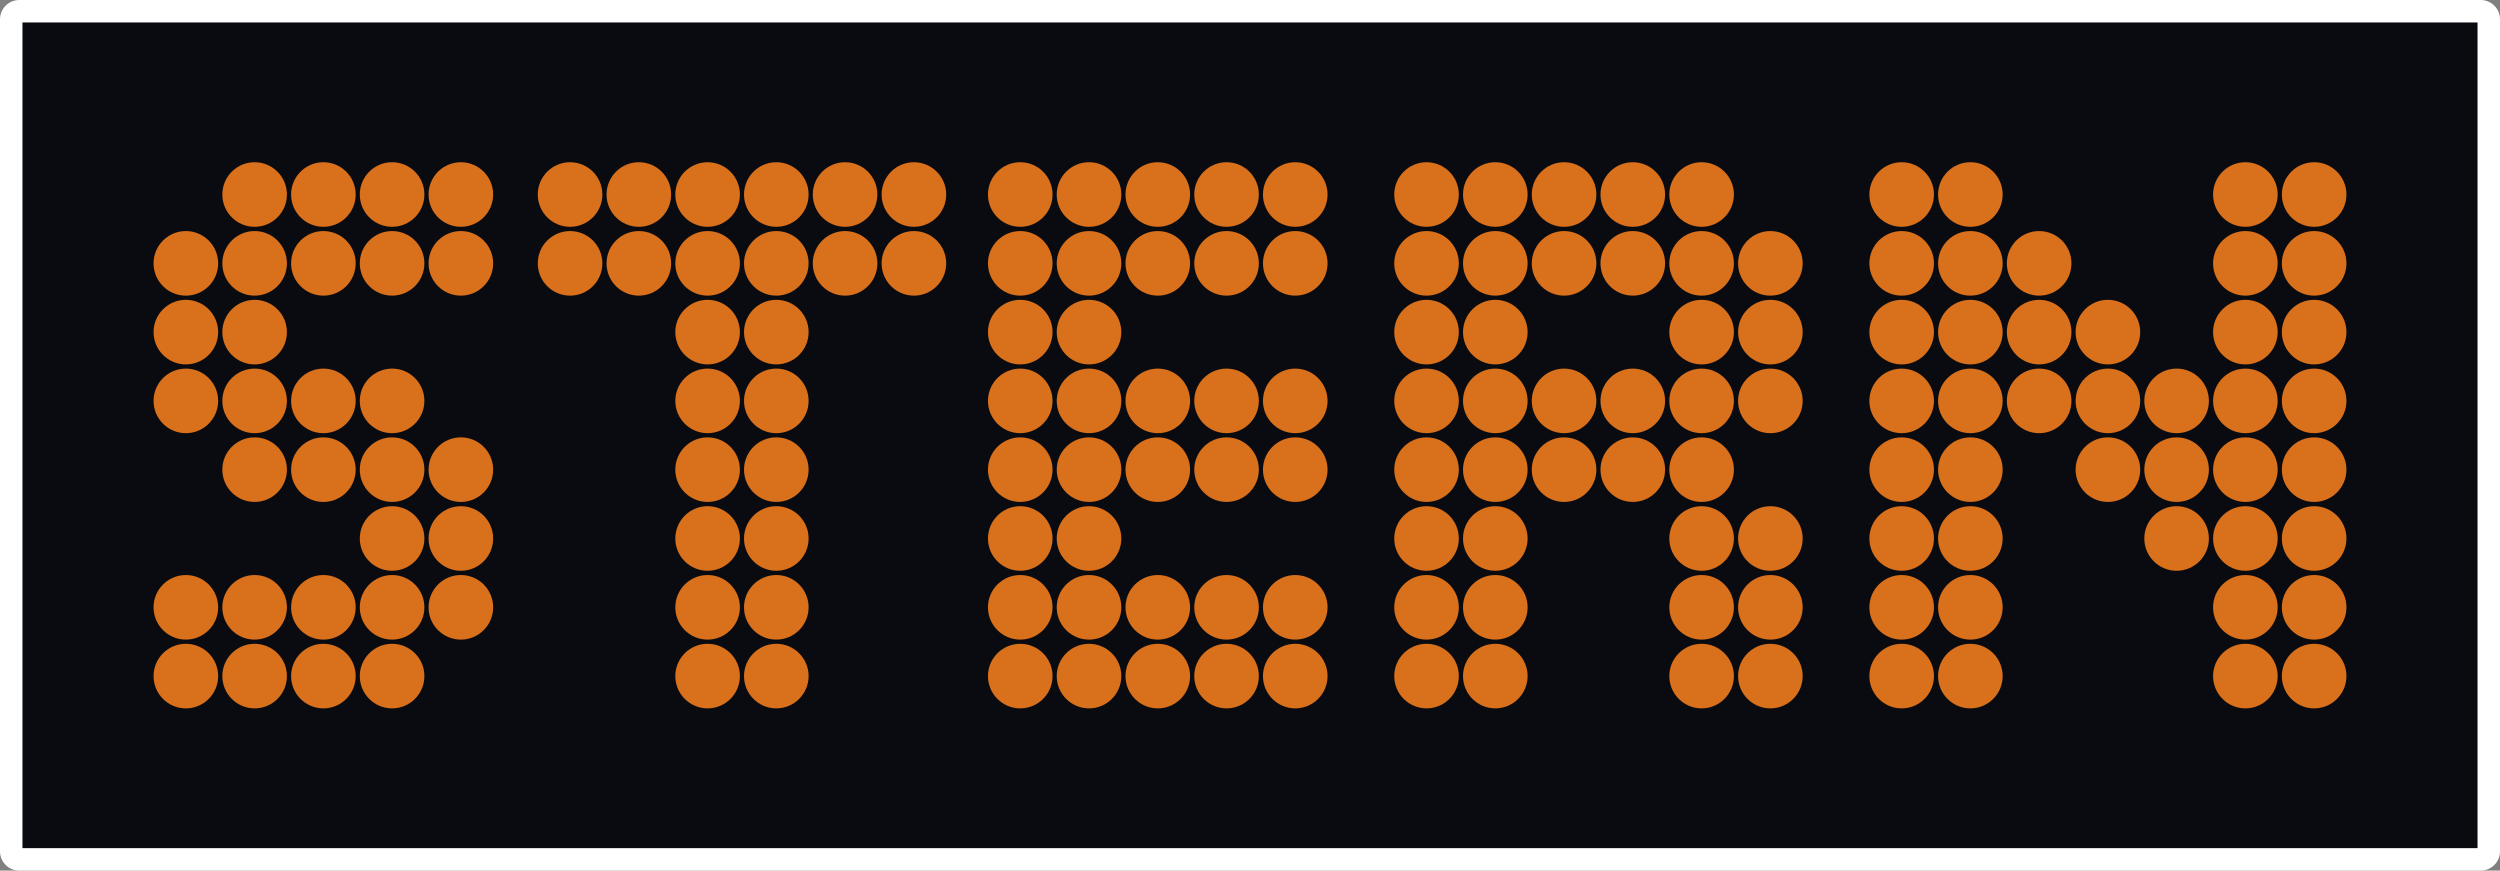 <?xml version="1.0" encoding="utf-8"?>
<!-- Generator: Adobe Illustrator 26.4.1, SVG Export Plug-In . SVG Version: 6.00 Build 0)  -->
<svg version="1.1"
	 id="svg2" xmlns:dc="http://purl.org/dc/elements/1.1/" xmlns:cc="http://creativecommons.org/ns#" xmlns:rdf="http://www.w3.org/1999/02/22-rdf-syntax-ns#" xmlns:inkscape="http://www.inkscape.org/namespaces/inkscape" xmlns:svg="http://www.w3.org/2000/svg" xmlns:sodipodi="http://sodipodi.sourceforge.net/DTD/sodipodi-0.dtd"
	 xmlns="http://www.w3.org/2000/svg" xmlns:xlink="http://www.w3.org/1999/xlink" x="0px" y="0px" viewBox="0 0 3839 1336.9"
	 style="enable-background:new 0 0 3839 1336.9;" xml:space="preserve">
<rect x="0" y="0" width="3839" height="1336.9" fill="#808080" stroke="none"/>
<style type="text/css">
	.st0{fill:#FFFFFF;}
	.st1{fill:#FFFFFF;stroke:#FFFFFF;stroke-width:29.614;stroke-linecap:round;stroke-linejoin:round;stroke-miterlimit:10;}
	.st2{fill:#0A0B10;}
	.st3{opacity:0.84;}
	.st4{fill:#FFF200;}
	.st5{fill:#FF821E;}
</style>
<g>
	<g>
		<g>
			<path class="st0" d="M29.6,1322.1c-8.2,0-14.8-6.6-14.8-14.8V29.6c0-8.2,6.6-14.8,14.8-14.8h3779.8c8.2,0,14.8,6.6,14.8,14.8
				v1277.7c0,8.2-6.6,14.8-14.8,14.8H29.6z"/>
			<path class="st0" d="M3809.4,29.6v1277.7H29.6V29.6H3809.4 M3809.4,0H29.6C13.3,0,0,13.3,0,29.6v1277.7
				c0,16.4,13.3,29.6,29.6,29.6h3779.8c16.4,0,29.6-13.3,29.6-29.6V29.6C3839,13.3,3825.7,0,3809.4,0L3809.4,0z"/>
		</g>
		<path class="st1" d="M3804.5,34.5v1267.9H34.5V34.5H3804.5 M3814.3,24.7h-9.8H34.5h-9.8v9.8v1267.9v9.8h9.8h3770h9.8v-9.8V34.5
			V24.7L3814.3,24.7z"/>
	</g>
	<g>
		<rect x="34.5" y="34.5" class="st2" width="3770" height="1267.9"/>
		<g>
			<g class="st3">
				<g>
					<circle class="st5" cx="285.4" cy="1038.2" r="49.6"/>
					<circle class="st5" cx="285.4" cy="932.6" r="49.6"/>
					<circle class="st5" cx="391" cy="1038.2" r="49.6"/>
					<circle class="st5" cx="391" cy="932.6" r="49.6"/>
					<circle class="st5" cx="496.6" cy="1038.2" r="49.6"/>
					<circle class="st5" cx="496.6" cy="932.6" r="49.6"/>
					<circle class="st5" cx="602.1" cy="1038.2" r="49.6"/>
					<circle class="st5" cx="602.1" cy="932.6" r="49.6"/>
					<circle class="st5" cx="707.7" cy="932.6" r="49.6"/>
				</g>
				<g>
					<circle class="st5" cx="602.1" cy="826.9" r="49.6"/>
					<circle class="st5" cx="707.7" cy="826.9" r="49.6"/>
				</g>
				<g>
					<circle class="st5" cx="391" cy="721.2" r="49.6"/>
					<circle class="st5" cx="496.6" cy="721.2" r="49.6"/>
					<circle class="st5" cx="602.1" cy="721.2" r="49.6"/>
					<circle class="st5" cx="707.7" cy="721.2" r="49.6"/>
				</g>
				<g>
					<circle class="st5" cx="285.4" cy="615.6" r="49.6"/>
					<circle class="st5" cx="391" cy="615.6" r="49.6"/>
					<circle class="st5" cx="496.6" cy="615.6" r="49.6"/>
					<circle class="st5" cx="602.1" cy="615.6" r="49.6"/>
				</g>
				<g>
					<circle class="st5" cx="285.4" cy="510" r="49.6"/>
					<circle class="st5" cx="391" cy="510" r="49.6"/>
				</g>
				<g>
					<circle class="st5" cx="285.4" cy="404.4" r="49.6"/>
					<circle class="st5" cx="391" cy="404.4" r="49.6"/>
					<circle class="st5" cx="496.6" cy="404.4" r="49.6"/>
					<circle class="st5" cx="602.1" cy="404.4" r="49.6"/>
					<circle class="st5" cx="707.7" cy="404.4" r="49.6"/>
				</g>
				<g>
					<circle class="st5" cx="391" cy="298.7" r="49.6"/>
					<circle class="st5" cx="496.6" cy="298.7" r="49.6"/>
					<circle class="st5" cx="602.1" cy="298.7" r="49.6"/>
					<circle class="st5" cx="707.7" cy="298.7" r="49.6"/>
				</g>
			</g>
			<g class="st3">
				<g>
					<circle class="st5" cx="1566.7" cy="1038.2" r="49.6"/>
					<circle class="st5" cx="1566.7" cy="932.6" r="49.6"/>
					<circle class="st5" cx="1672.3" cy="1038.2" r="49.6"/>
					<circle class="st5" cx="1672.3" cy="932.6" r="49.6"/>
					<circle class="st5" cx="1777.9" cy="1038.2" r="49.6"/>
					<circle class="st5" cx="1777.9" cy="932.6" r="49.6"/>
					<circle class="st5" cx="1883.5" cy="1038.2" r="49.6"/>
					<circle class="st5" cx="1883.5" cy="932.6" r="49.6"/>
					<circle class="st5" cx="1989" cy="1038.2" r="49.6"/>
					<circle class="st5" cx="1989" cy="932.6" r="49.6"/>
				</g>
				<g>
					<circle class="st5" cx="1566.7" cy="826.9" r="49.6"/>
					<circle class="st5" cx="1672.3" cy="826.9" r="49.6"/>
				</g>
				<g>
					<circle class="st5" cx="1566.7" cy="721.2" r="49.6"/>
					<circle class="st5" cx="1672.3" cy="721.2" r="49.6"/>
					<circle class="st5" cx="1777.9" cy="721.2" r="49.6"/>
					<circle class="st5" cx="1883.5" cy="721.2" r="49.6"/>
					<circle class="st5" cx="1989" cy="721.2" r="49.6"/>
				</g>
				<g>
					<circle class="st5" cx="1566.7" cy="615.6" r="49.6"/>
					<circle class="st5" cx="1672.3" cy="615.6" r="49.6"/>
					<circle class="st5" cx="1777.9" cy="615.6" r="49.6"/>
					<circle class="st5" cx="1883.5" cy="615.6" r="49.6"/>
					<circle class="st5" cx="1989" cy="615.6" r="49.6"/>
				</g>
				<g>
					<circle class="st5" cx="1566.7" cy="510" r="49.6"/>
					<circle class="st5" cx="1672.3" cy="510" r="49.6"/>
				</g>
				<g>
					<circle class="st5" cx="1566.7" cy="404.4" r="49.6"/>
					<circle class="st5" cx="1672.3" cy="404.4" r="49.6"/>
					<circle class="st5" cx="1777.9" cy="404.4" r="49.6"/>
					<circle class="st5" cx="1883.5" cy="404.4" r="49.6"/>
					<circle class="st5" cx="1989" cy="404.4" r="49.6"/>
				</g>
				<g>
					<circle class="st5" cx="1566.7" cy="298.7" r="49.6"/>
					<circle class="st5" cx="1672.3" cy="298.7" r="49.6"/>
					<circle class="st5" cx="1777.9" cy="298.7" r="49.6"/>
					<circle class="st5" cx="1883.5" cy="298.7" r="49.6"/>
					<circle class="st5" cx="1989" cy="298.7" r="49.6"/>
				</g>
			</g>
			<g class="st3">
				<circle class="st5" cx="1086.6" cy="1038.2" r="49.6"/>
				<circle class="st5" cx="1086.6" cy="932.6" r="49.6"/>
				<circle class="st5" cx="1086.6" cy="826.9" r="49.6"/>
				<circle class="st5" cx="1086.6" cy="721.2" r="49.6"/>
				<circle class="st5" cx="1086.6" cy="615.6" r="49.6"/>
				<circle class="st5" cx="1086.6" cy="510" r="49.6"/>
				<circle class="st5" cx="875.4" cy="404.4" r="49.6"/>
				<circle class="st5" cx="981" cy="404.4" r="49.6"/>
				<circle class="st5" cx="1086.6" cy="404.4" r="49.6"/>
				<circle class="st5" cx="875.4" cy="298.7" r="49.6"/>
				<circle class="st5" cx="981" cy="298.7" r="49.6"/>
				<circle class="st5" cx="1086.6" cy="298.7" r="49.6"/>
				<g>
					<circle class="st5" cx="1192.1" cy="1038.2" r="49.6"/>
					<circle class="st5" cx="1192.1" cy="932.6" r="49.6"/>
					<circle class="st5" cx="1192.1" cy="826.9" r="49.6"/>
					<circle class="st5" cx="1192.1" cy="721.2" r="49.6"/>
					<circle class="st5" cx="1192.1" cy="615.6" r="49.6"/>
					<circle class="st5" cx="1192.1" cy="510" r="49.6"/>
					<circle class="st5" cx="1192.1" cy="404.4" r="49.6"/>
					<circle class="st5" cx="1297.7" cy="404.4" r="49.6"/>
					<circle class="st5" cx="1192.1" cy="298.7" r="49.6"/>
					<circle class="st5" cx="1297.7" cy="298.7" r="49.6"/>
				</g>
				<g>
					<circle class="st5" cx="1403.4" cy="404.4" r="49.6"/>
					<circle class="st5" cx="1403.4" cy="298.7" r="49.6"/>
				</g>
			</g>
			<g class="st3">
				<circle class="st5" cx="2190.6" cy="1038.2" r="49.6"/>
				<circle class="st5" cx="2190.6" cy="932.6" r="49.6"/>
				<circle class="st5" cx="2296.2" cy="1038.2" r="49.6"/>
				<circle class="st5" cx="2296.2" cy="932.6" r="49.6"/>
				<circle class="st5" cx="2190.6" cy="826.9" r="49.6"/>
				<circle class="st5" cx="2296.2" cy="826.9" r="49.6"/>
				<circle class="st5" cx="2190.6" cy="721.2" r="49.6"/>
				<circle class="st5" cx="2296.2" cy="721.2" r="49.6"/>
				<circle class="st5" cx="2401.8" cy="721.2" r="49.6"/>
				<circle class="st5" cx="2190.6" cy="615.6" r="49.6"/>
				<circle class="st5" cx="2296.2" cy="615.6" r="49.6"/>
				<circle class="st5" cx="2401.8" cy="615.6" r="49.6"/>
				<circle class="st5" cx="2190.6" cy="510" r="49.6"/>
				<circle class="st5" cx="2296.2" cy="510" r="49.6"/>
				<circle class="st5" cx="2190.6" cy="404.4" r="49.6"/>
				<circle class="st5" cx="2296.2" cy="404.4" r="49.6"/>
				<circle class="st5" cx="2401.8" cy="404.4" r="49.6"/>
				<circle class="st5" cx="2190.6" cy="298.7" r="49.6"/>
				<circle class="st5" cx="2296.2" cy="298.7" r="49.6"/>
				<circle class="st5" cx="2401.8" cy="298.7" r="49.6"/>
				<g>
					<circle class="st5" cx="2613" cy="1038.2" r="49.6"/>
					<circle class="st5" cx="2613" cy="932.6" r="49.6"/>
					<circle class="st5" cx="2613" cy="826.9" r="49.6"/>
					<circle class="st5" cx="2507.3" cy="721.2" r="49.6"/>
					<circle class="st5" cx="2613" cy="721.2" r="49.6"/>
					<circle class="st5" cx="2507.3" cy="615.6" r="49.6"/>
					<circle class="st5" cx="2613" cy="615.6" r="49.6"/>
					<circle class="st5" cx="2613" cy="510" r="49.6"/>
					<circle class="st5" cx="2507.3" cy="404.4" r="49.6"/>
					<circle class="st5" cx="2613" cy="404.4" r="49.6"/>
					<circle class="st5" cx="2507.3" cy="298.7" r="49.6"/>
					<circle class="st5" cx="2613" cy="298.7" r="49.6"/>
				</g>
				<g>
					<circle class="st5" cx="2718.6" cy="1038.2" r="49.6"/>
					<circle class="st5" cx="2718.6" cy="932.6" r="49.6"/>
					<circle class="st5" cx="2718.6" cy="826.9" r="49.6"/>
					<circle class="st5" cx="2718.6" cy="615.6" r="49.6"/>
					<circle class="st5" cx="2718.6" cy="510" r="49.6"/>
					<circle class="st5" cx="2718.6" cy="404.4" r="49.6"/>
				</g>
			</g>
			<g class="st3">
				<circle class="st5" cx="2920.2" cy="1038.2" r="49.6"/>
				<circle class="st5" cx="2920.2" cy="932.6" r="49.6"/>
				<circle class="st5" cx="3025.7" cy="1038.2" r="49.6"/>
				<circle class="st5" cx="3025.7" cy="932.6" r="49.6"/>
				<circle class="st5" cx="2920.2" cy="826.9" r="49.6"/>
				<circle class="st5" cx="3025.7" cy="826.9" r="49.6"/>
				<circle class="st5" cx="2920.2" cy="721.2" r="49.6"/>
				<circle class="st5" cx="3025.7" cy="721.2" r="49.6"/>
				<circle class="st5" cx="2920.2" cy="615.6" r="49.6"/>
				<circle class="st5" cx="3025.7" cy="615.6" r="49.6"/>
				<circle class="st5" cx="3131.3" cy="615.6" r="49.6"/>
				<circle class="st5" cx="2920.2" cy="510" r="49.6"/>
				<circle class="st5" cx="3025.7" cy="510" r="49.6"/>
				<circle class="st5" cx="3131.3" cy="510" r="49.6"/>
				<circle class="st5" cx="2920.2" cy="404.4" r="49.6"/>
				<circle class="st5" cx="3025.7" cy="404.4" r="49.6"/>
				<circle class="st5" cx="3131.3" cy="404.4" r="49.6"/>
				<circle class="st5" cx="2920.2" cy="298.7" r="49.6"/>
				<circle class="st5" cx="3025.7" cy="298.7" r="49.6"/>
				<g>
					<circle class="st5" cx="3342.4" cy="826.9" r="49.6"/>
					<circle class="st5" cx="3236.9" cy="721.2" r="49.6"/>
					<circle class="st5" cx="3342.4" cy="721.2" r="49.6"/>
					<circle class="st5" cx="3236.9" cy="615.6" r="49.6"/>
					<circle class="st5" cx="3342.4" cy="615.6" r="49.6"/>
					<circle class="st5" cx="3236.9" cy="510" r="49.6"/>
				</g>
				<g>
					<circle class="st5" cx="3448" cy="1038.2" r="49.6"/>
					<circle class="st5" cx="3448" cy="932.6" r="49.6"/>
					<circle class="st5" cx="3553.6" cy="1038.2" r="49.6"/>
					<circle class="st5" cx="3553.6" cy="932.6" r="49.6"/>
					<circle class="st5" cx="3448" cy="826.9" r="49.6"/>
					<circle class="st5" cx="3553.6" cy="826.9" r="49.6"/>
					<circle class="st5" cx="3448" cy="721.2" r="49.6"/>
					<circle class="st5" cx="3553.6" cy="721.2" r="49.6"/>
					<circle class="st5" cx="3448" cy="615.6" r="49.6"/>
					<circle class="st5" cx="3553.6" cy="615.6" r="49.6"/>
					<circle class="st5" cx="3448" cy="510" r="49.6"/>
					<circle class="st5" cx="3553.6" cy="510" r="49.6"/>
					<circle class="st5" cx="3448" cy="404.4" r="49.6"/>
					<circle class="st5" cx="3553.6" cy="404.4" r="49.6"/>
					<circle class="st5" cx="3448" cy="298.7" r="49.6"/>
					<circle class="st5" cx="3553.6" cy="298.7" r="49.6"/>
				</g>
			</g>
		</g>
	</g>
</g>
</svg>
